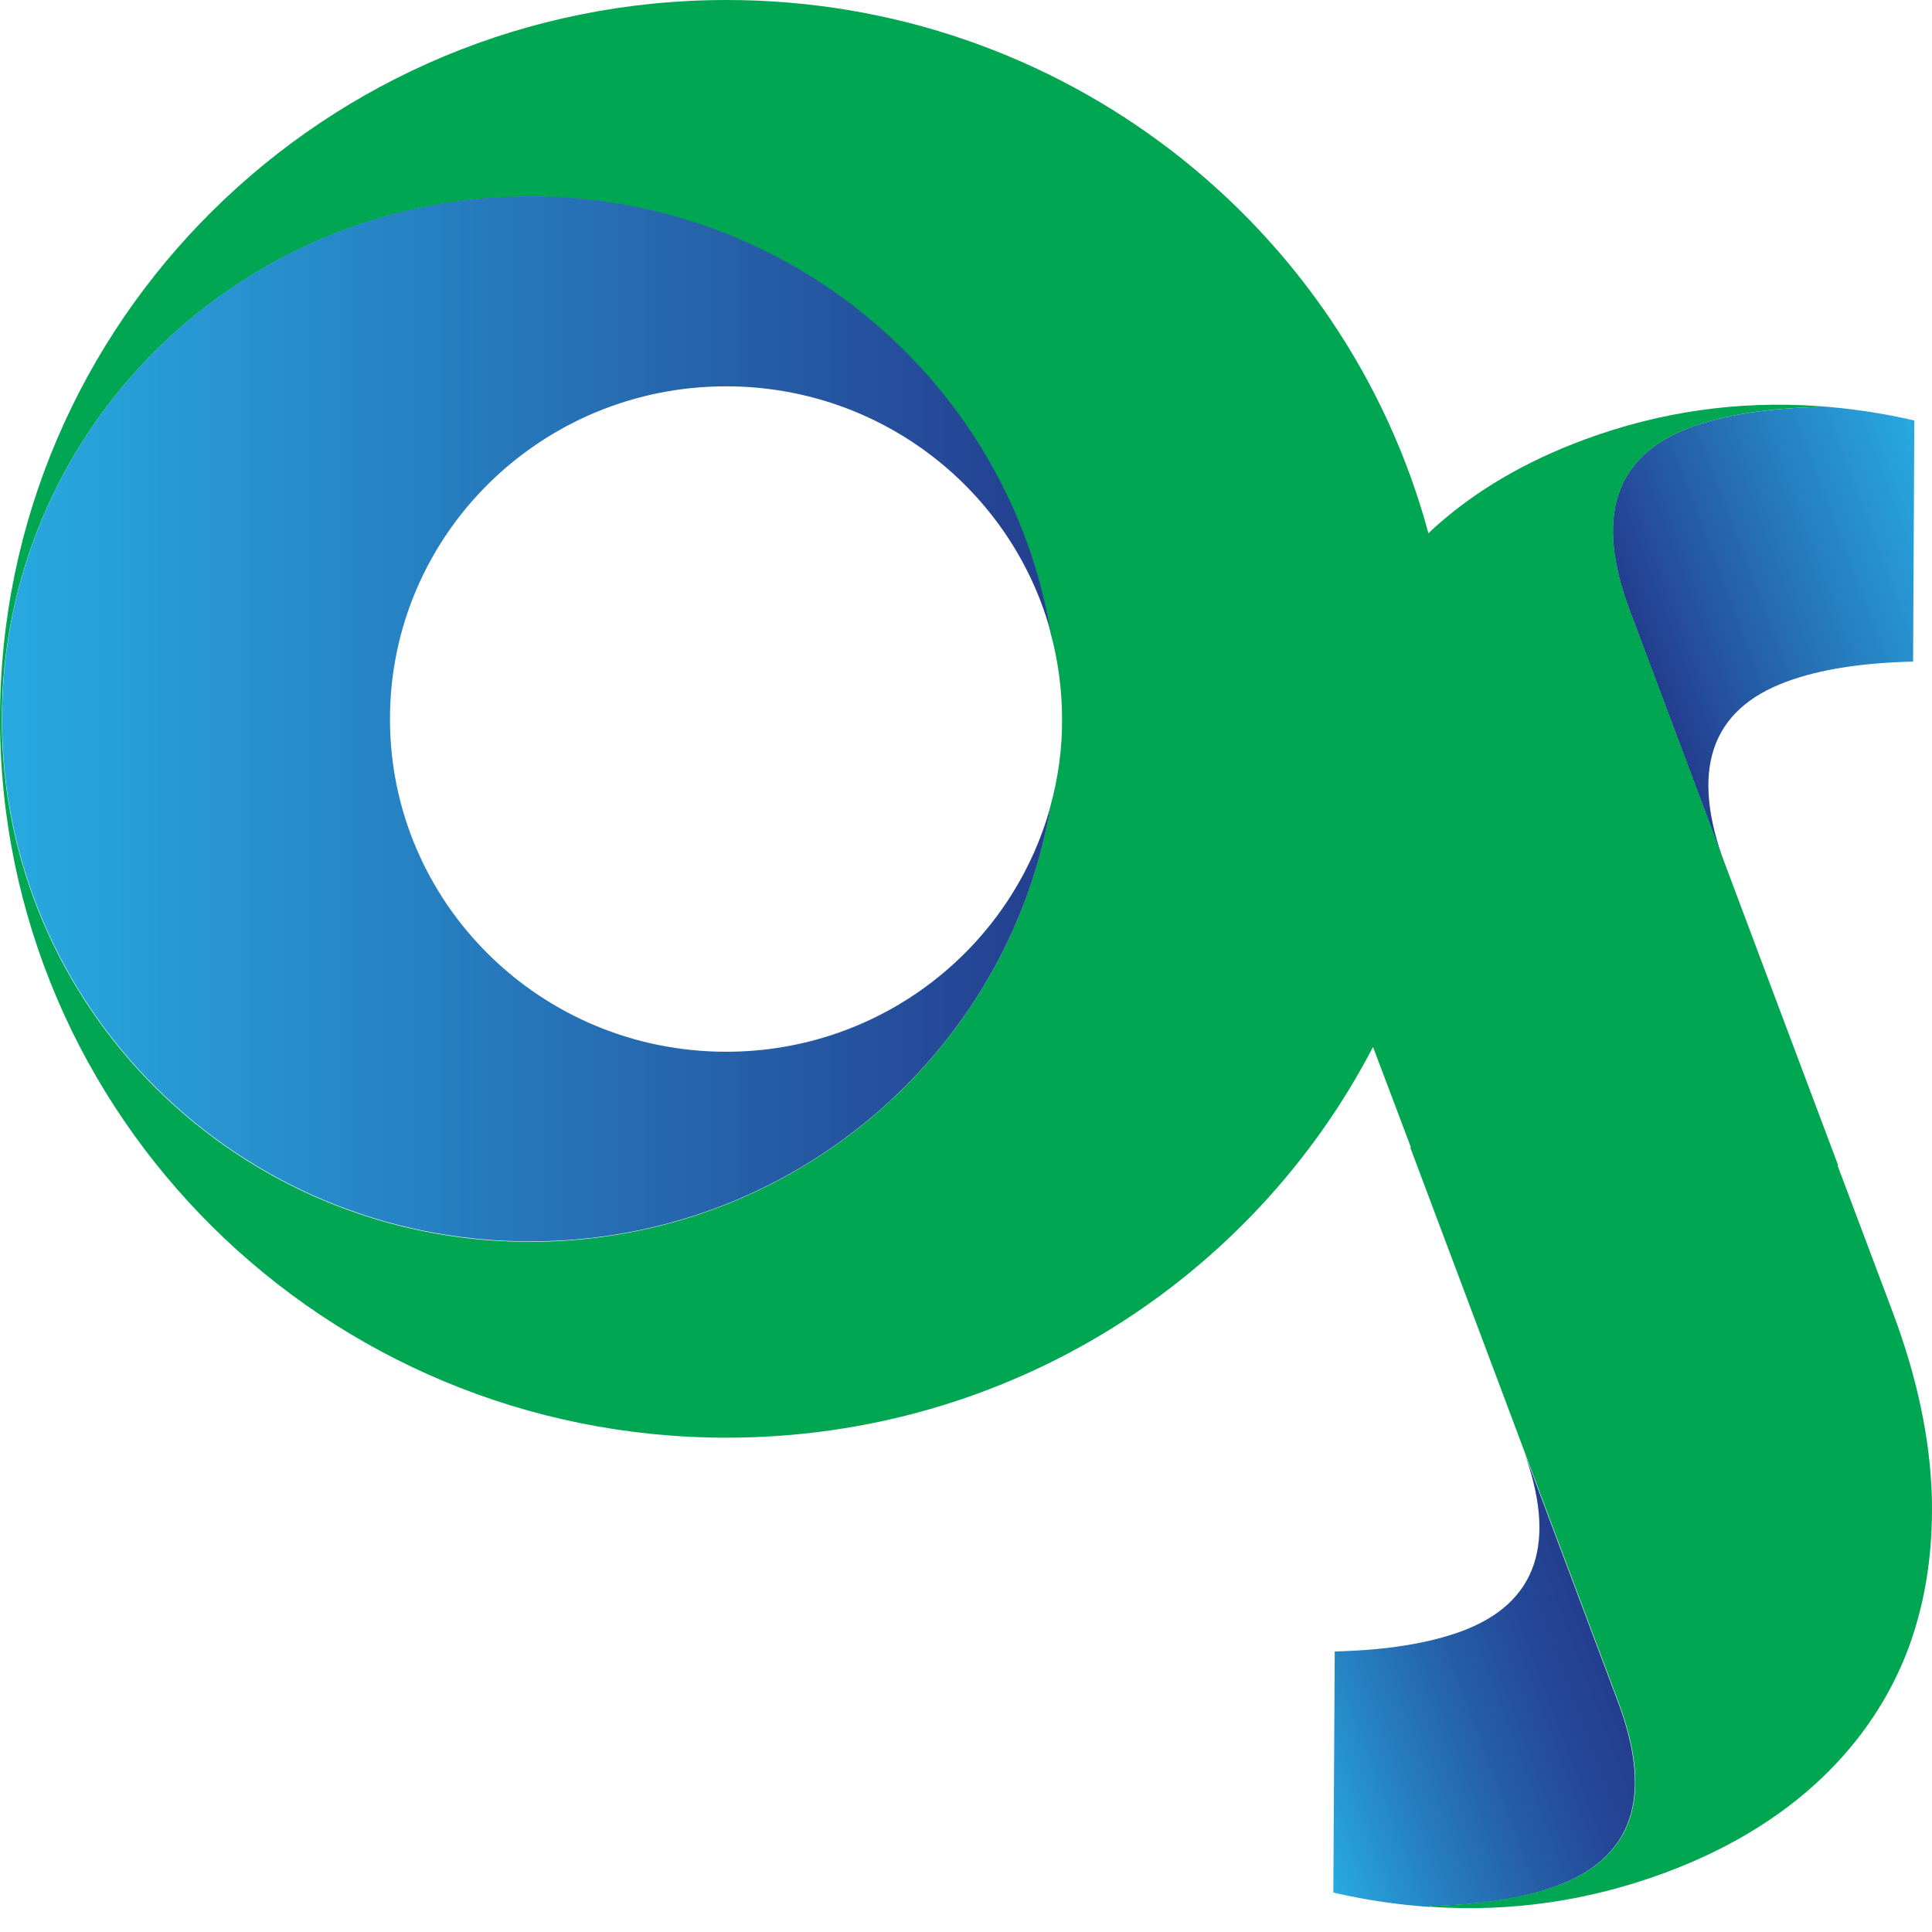<svg width="55" height="55" viewBox="0 0 55 55" fill="none" xmlns="http://www.w3.org/2000/svg">
<path d="M48.14 12.16C45.971 12.96 45.386 14.699 46.396 17.387L49.115 24.634C48.105 21.945 48.685 20.207 50.859 19.406C51.8 19.057 52.999 18.869 54.462 18.834L54.497 11.971C53.567 11.754 52.649 11.622 51.737 11.559V11.588C50.28 11.628 49.081 11.816 48.14 12.16Z" fill="url(#paint0_linear_478_54)"/>
<path d="M44.319 53.688C46.488 52.887 47.073 51.148 46.064 48.46L43.344 41.214C44.354 43.902 43.769 45.641 41.6 46.441C40.659 46.785 39.46 46.979 37.997 47.013L37.957 53.877C38.886 54.094 39.804 54.225 40.717 54.288V54.26C42.179 54.225 43.379 54.037 44.319 53.688Z" fill="url(#paint1_linear_478_54)"/>
<path d="M54.996 42.633C54.95 40.968 54.577 39.201 53.877 37.342L52.311 33.178L52.328 33.173L50.211 27.539L49.121 24.634L46.402 17.387C45.392 14.699 45.971 12.96 48.146 12.159C49.087 11.816 50.286 11.622 51.749 11.588V11.559C49.488 11.405 47.279 11.713 45.122 12.508C43.43 13.132 42.007 13.967 40.843 15.013C40.779 15.071 40.722 15.128 40.665 15.185C38.312 6.44 30.258 0 20.682 0C9.26 0 0 9.162 0 20.464C0 31.766 9.26 40.928 20.682 40.928C28.703 40.928 35.656 36.41 39.087 29.804L40.166 32.663L40.148 32.669L42.265 38.303L43.355 41.208L46.075 48.455C47.084 51.143 46.499 52.882 44.331 53.682C43.39 54.026 42.191 54.22 40.728 54.254V54.283C42.988 54.437 45.197 54.123 47.36 53.328C49.052 52.704 50.475 51.869 51.64 50.823C52.799 49.776 53.659 48.563 54.227 47.185C54.778 45.818 55.036 44.297 54.996 42.633ZM29.902 22.952C28.709 29.987 22.53 35.352 15.083 35.352C6.781 35.352 0.052 28.689 0.052 20.476C0.052 12.262 6.781 5.599 15.083 5.599C22.53 5.599 28.709 10.964 29.902 17.999C30.12 18.788 30.235 19.623 30.235 20.481C30.24 21.328 30.12 22.163 29.902 22.952Z" fill="#00A651"/>
<path d="M20.672 29.941C15.388 29.941 11.102 25.703 11.102 20.47C11.102 15.236 15.388 10.998 20.672 10.998C25.09 10.998 28.807 13.961 29.909 17.988C28.715 10.953 22.537 5.588 15.09 5.588C6.788 5.588 0.059 12.251 0.059 20.464C0.059 28.677 6.788 35.34 15.09 35.34C22.537 35.34 28.715 29.975 29.909 22.941C28.807 26.979 25.09 29.941 20.672 29.941Z" fill="url(#paint2_linear_478_54)"/>
<defs>
<linearGradient id="paint0_linear_478_54" x1="55.895" y1="15.684" x2="47.013" y2="19.021" gradientUnits="userSpaceOnUse">
<stop stop-color="#27AAE1"/>
<stop offset="0.494" stop-color="#2677BA"/>
<stop offset="1" stop-color="#243E8F"/>
</linearGradient>
<linearGradient id="paint1_linear_478_54" x1="36.567" y1="50.165" x2="45.452" y2="46.827" gradientUnits="userSpaceOnUse">
<stop stop-color="#27AAE1"/>
<stop offset="0.297" stop-color="#2680C1"/>
<stop offset="0.597" stop-color="#255CA6"/>
<stop offset="0.843" stop-color="#244695"/>
<stop offset="1" stop-color="#243E8F"/>
</linearGradient>
<linearGradient id="paint2_linear_478_54" x1="0.052" y1="20.472" x2="29.907" y2="20.472" gradientUnits="userSpaceOnUse">
<stop stop-color="#27AAE1"/>
<stop offset="0.494" stop-color="#2677BA"/>
<stop offset="1" stop-color="#243E8F"/>
</linearGradient>
</defs>
</svg>
